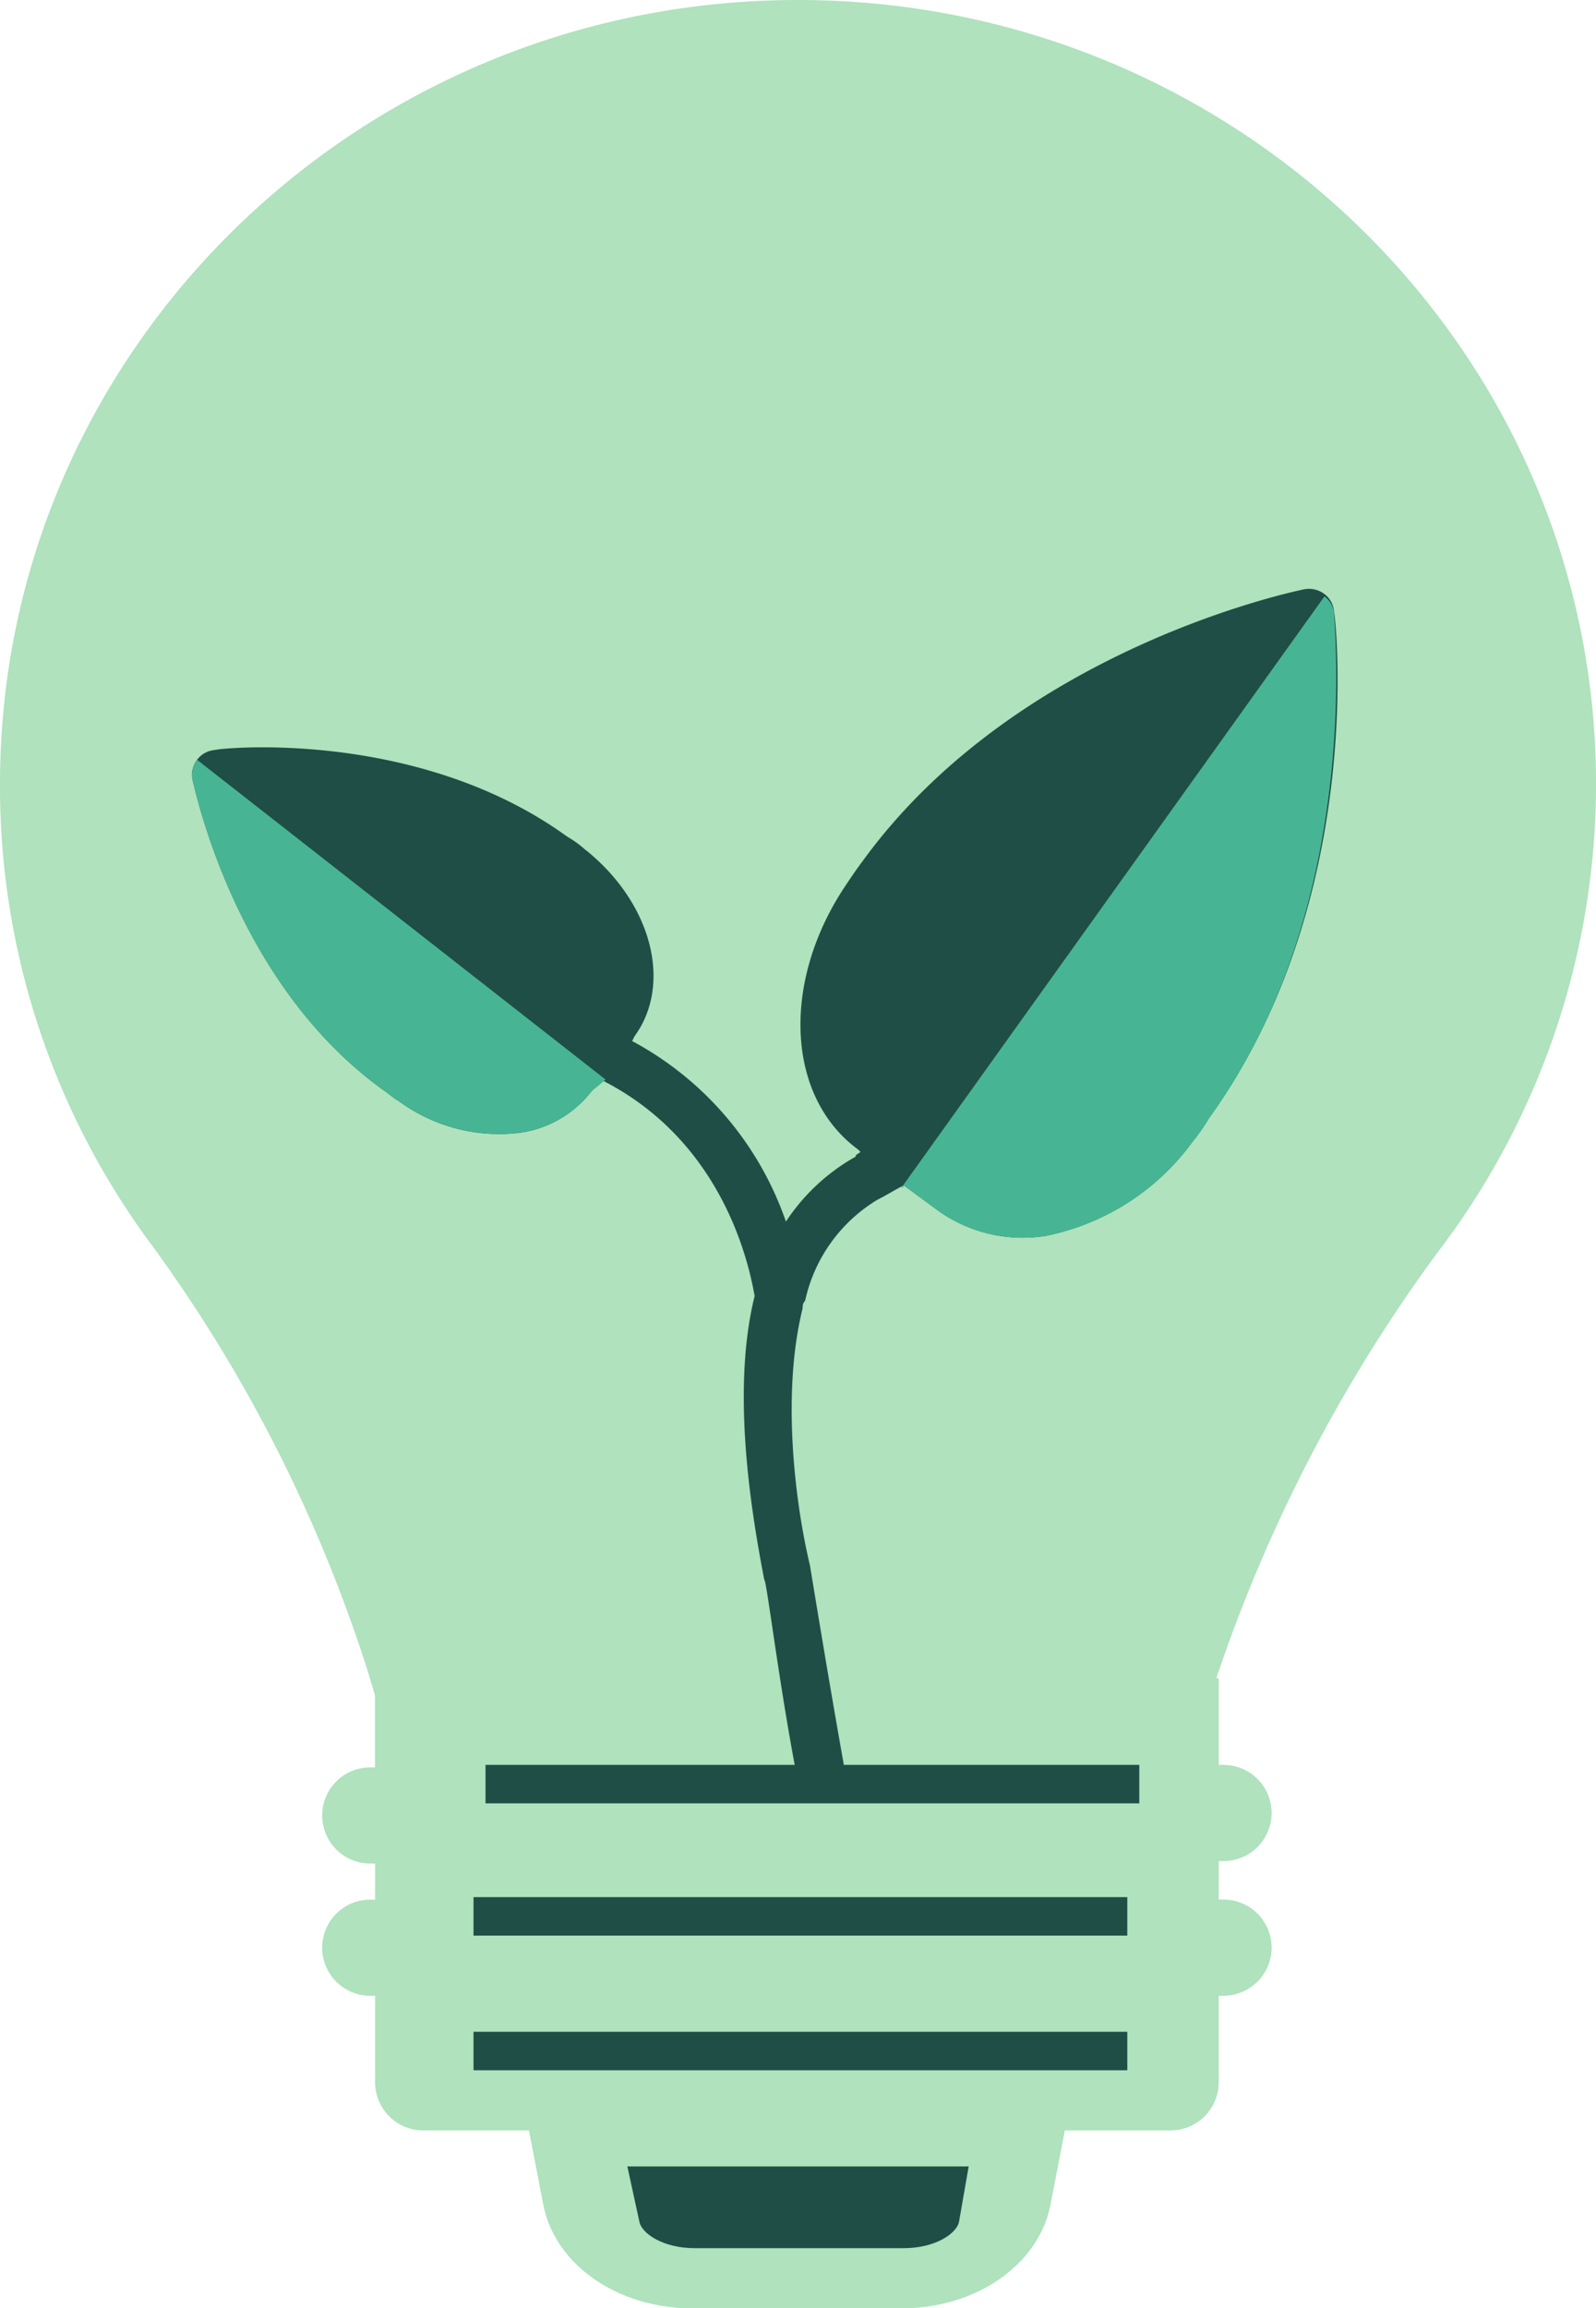 <svg viewBox="0 0 72.416 104.698" xmlns="http://www.w3.org/2000/svg"><path d="m65.218 56.82a35 35 0 0 0 7.2-21.267c-.002-19.63-16.252-35.553-36.21-35.553s-36.208 15.923-36.208 35.554a34.855 34.855 0 0 0 6.98 21.046 67.515 67.515 0 0 1 9.706 19.2l.327 1.091v3.272h-.213a2.181 2.181 0 0 0 0 4.362h.218v1.636h-.218a2.181 2.181 0 0 0 0 4.362h.218v3.926a2.188 2.188 0 0 0 2.181 2.181h4.8l.654 3.381c.545 2.727 3.381 4.69 6.762 4.69h9.485c3.381 0 6.216-1.963 6.762-4.69l.654-3.381h4.8a2.188 2.188 0 0 0 2.181-2.181v-3.929h.218a2.181 2.181 0 1 0 0-4.362h-.218v-1.745h.218a2.181 2.181 0 1 0 0-4.362h-.218v-3.927h-.109a70.294 70.294 0 0 1 10.03-19.304z" fill="#afe2bd"/><path d="m59.8 25.482a1.1 1.1 0 0 0 -.436-.763 1.175 1.175 0 0 0 -.872-.218c-.545.109-13.087 2.727-20.067 12.324-.327.436-.545.763-.763 1.091-2.945 4.362-2.727 9.6.545 12l.109.109c-.109.109-.218.109-.218.218a9.137 9.137 0 0 0 -3.163 2.945 14.739 14.739 0 0 0 -6.977-8.188l.109-.218c1.745-2.4.763-6.107-2.29-8.507a4.617 4.617 0 0 0 -.763-.545c-6.762-4.908-15.7-4.035-16.032-3.926a1.1 1.1 0 0 0 -.763.436 1.175 1.175 0 0 0 -.219.876c.109.327 1.854 9.161 8.616 14.069.327.218.545.436.763.545a7.683 7.683 0 0 0 5.562 1.418 4.969 4.969 0 0 0 3.159-1.854l.436-.545c5.671 2.836 6.762 8.616 6.98 9.815-1.091 4.362-.109 10.034.436 12.869.109 0 .654 4.69 1.527 9.161a8.419 8.419 0 0 1 1.636-.218h.545c-.763-4.253-1.527-8.943-1.636-9.6-.654-2.727-1.309-7.743-.327-11.669a.4.4 0 0 1 .109-.327 7.118 7.118 0 0 1 3.276-4.58c.436-.218.763-.436 1.2-.654l1.636 1.2a6.608 6.608 0 0 0 4.8 1.091 10.891 10.891 0 0 0 6.653-4.253 9.434 9.434 0 0 0 .763-1.091c7.087-9.815 5.779-22.466 5.666-23.011z" fill="#1f4e46" transform="translate(.725 2.22)"/><path d="m8.218 31.6a1.311 1.311 0 0 0 -.218.872c.109.327 1.854 9.161 8.616 14.069.327.218.545.436.763.545a7.683 7.683 0 0 0 5.562 1.414 4.969 4.969 0 0 0 3.159-1.85l.654-.545" fill="#47b593" transform="translate(.725 2.863)"/><path d="m37.5 51.629a.107.107 0 0 0 .109-.109l1.636 1.2a6.608 6.608 0 0 0 4.8 1.091 10.891 10.891 0 0 0 6.655-4.254 9.434 9.434 0 0 0 .763-1.091c6.98-9.6 5.671-22.357 5.671-22.9a1.1 1.1 0 0 0 -.436-.763" fill="#47b593" transform="translate(3.398 2.247)"/><g fill="#1f4e46"><path d="m41.15 92.608c-.109.545-1.091 1.2-2.508 1.2h-9.488c-1.418 0-2.4-.654-2.508-1.2l-.546-2.508h15.487z" transform="translate(2.365 8.163)"/><path d="m21.485 92.156h29.664v1.745h-29.664z"/><path d="m21.485 86.049h29.664v1.745h-29.664z"/><path d="m22.03 80.05h29.664v1.745h-29.664z"/></g></svg>